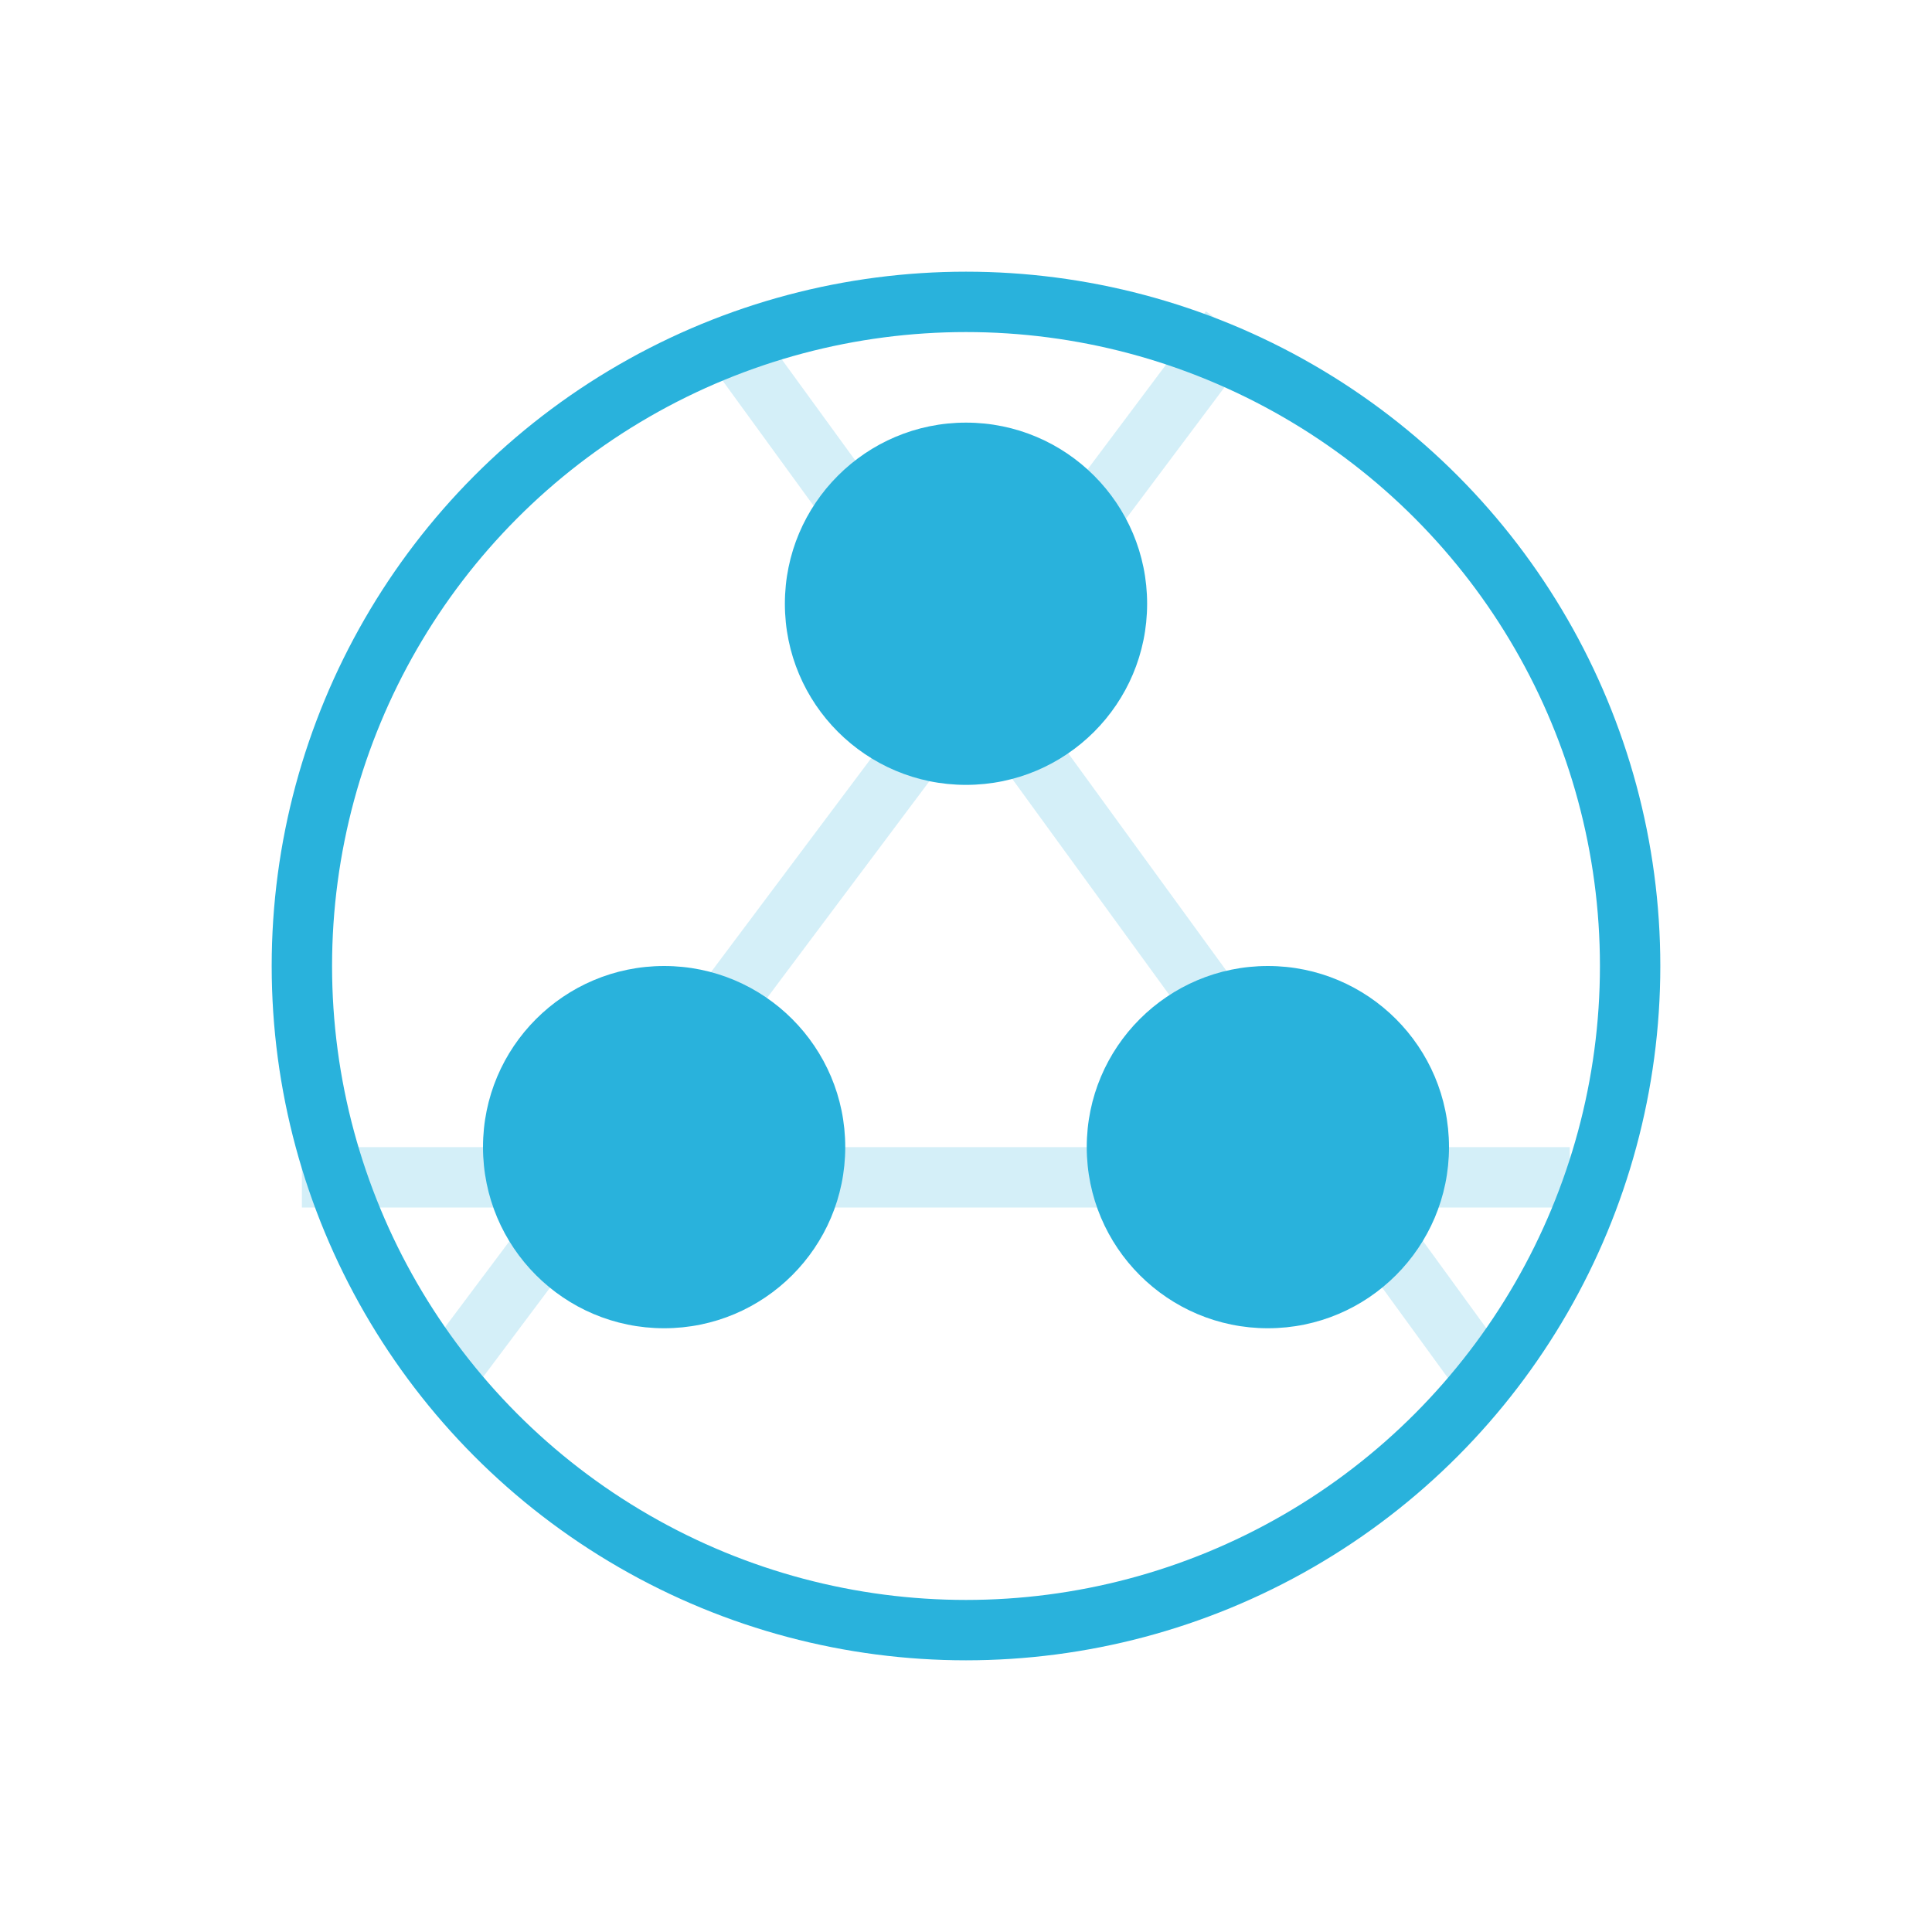 <svg xmlns="http://www.w3.org/2000/svg" width="32" height="32" viewBox="0 0 32 32">
  <g fill="none" fill-rule="evenodd" transform="translate(5 5)">
    <path fill="#29B2DC" d="M16.928,15 L5.105,15 L2.637,18.294 L1.829,17.706 L3.856,15 L0,15 L0,14 L4.605,14 L10.488,6.145 L6.657,0.876 L7.465,0.288 L11.116,5.308 L14.974,0.157 L15.783,0.745 L11.731,6.154 L13.759,8.943 L17.438,14 L21,14 L21,15 L18.165,15 L20.053,17.597 L19.245,18.185 L16.928,15 Z M16.201,14 L11.104,6.991 L5.854,14 L16.201,14 Z" opacity=".2"/>
    <path fill="#29B2DC" d="M11,8 C9.343,8 8,6.657 8,5 C8,3.343 9.343,2 11,2 C12.657,2 14,3.343 14,5 C14,6.657 12.657,8 11,8 Z M6,17 C4.343,17 3,15.657 3,14 C3,12.343 4.343,11 6,11 C7.657,11 9,12.343 9,14 C9,15.657 7.657,17 6,17 Z M16,17 C14.343,17 13,15.657 13,14 C13,12.343 14.343,11 16,11 C17.657,11 19,12.343 19,14 C19,15.657 17.657,17 16,17 Z"/>
    <circle cx="11" cy="11" r="11" stroke="#29B2DC"/>
  </g>
</svg>
